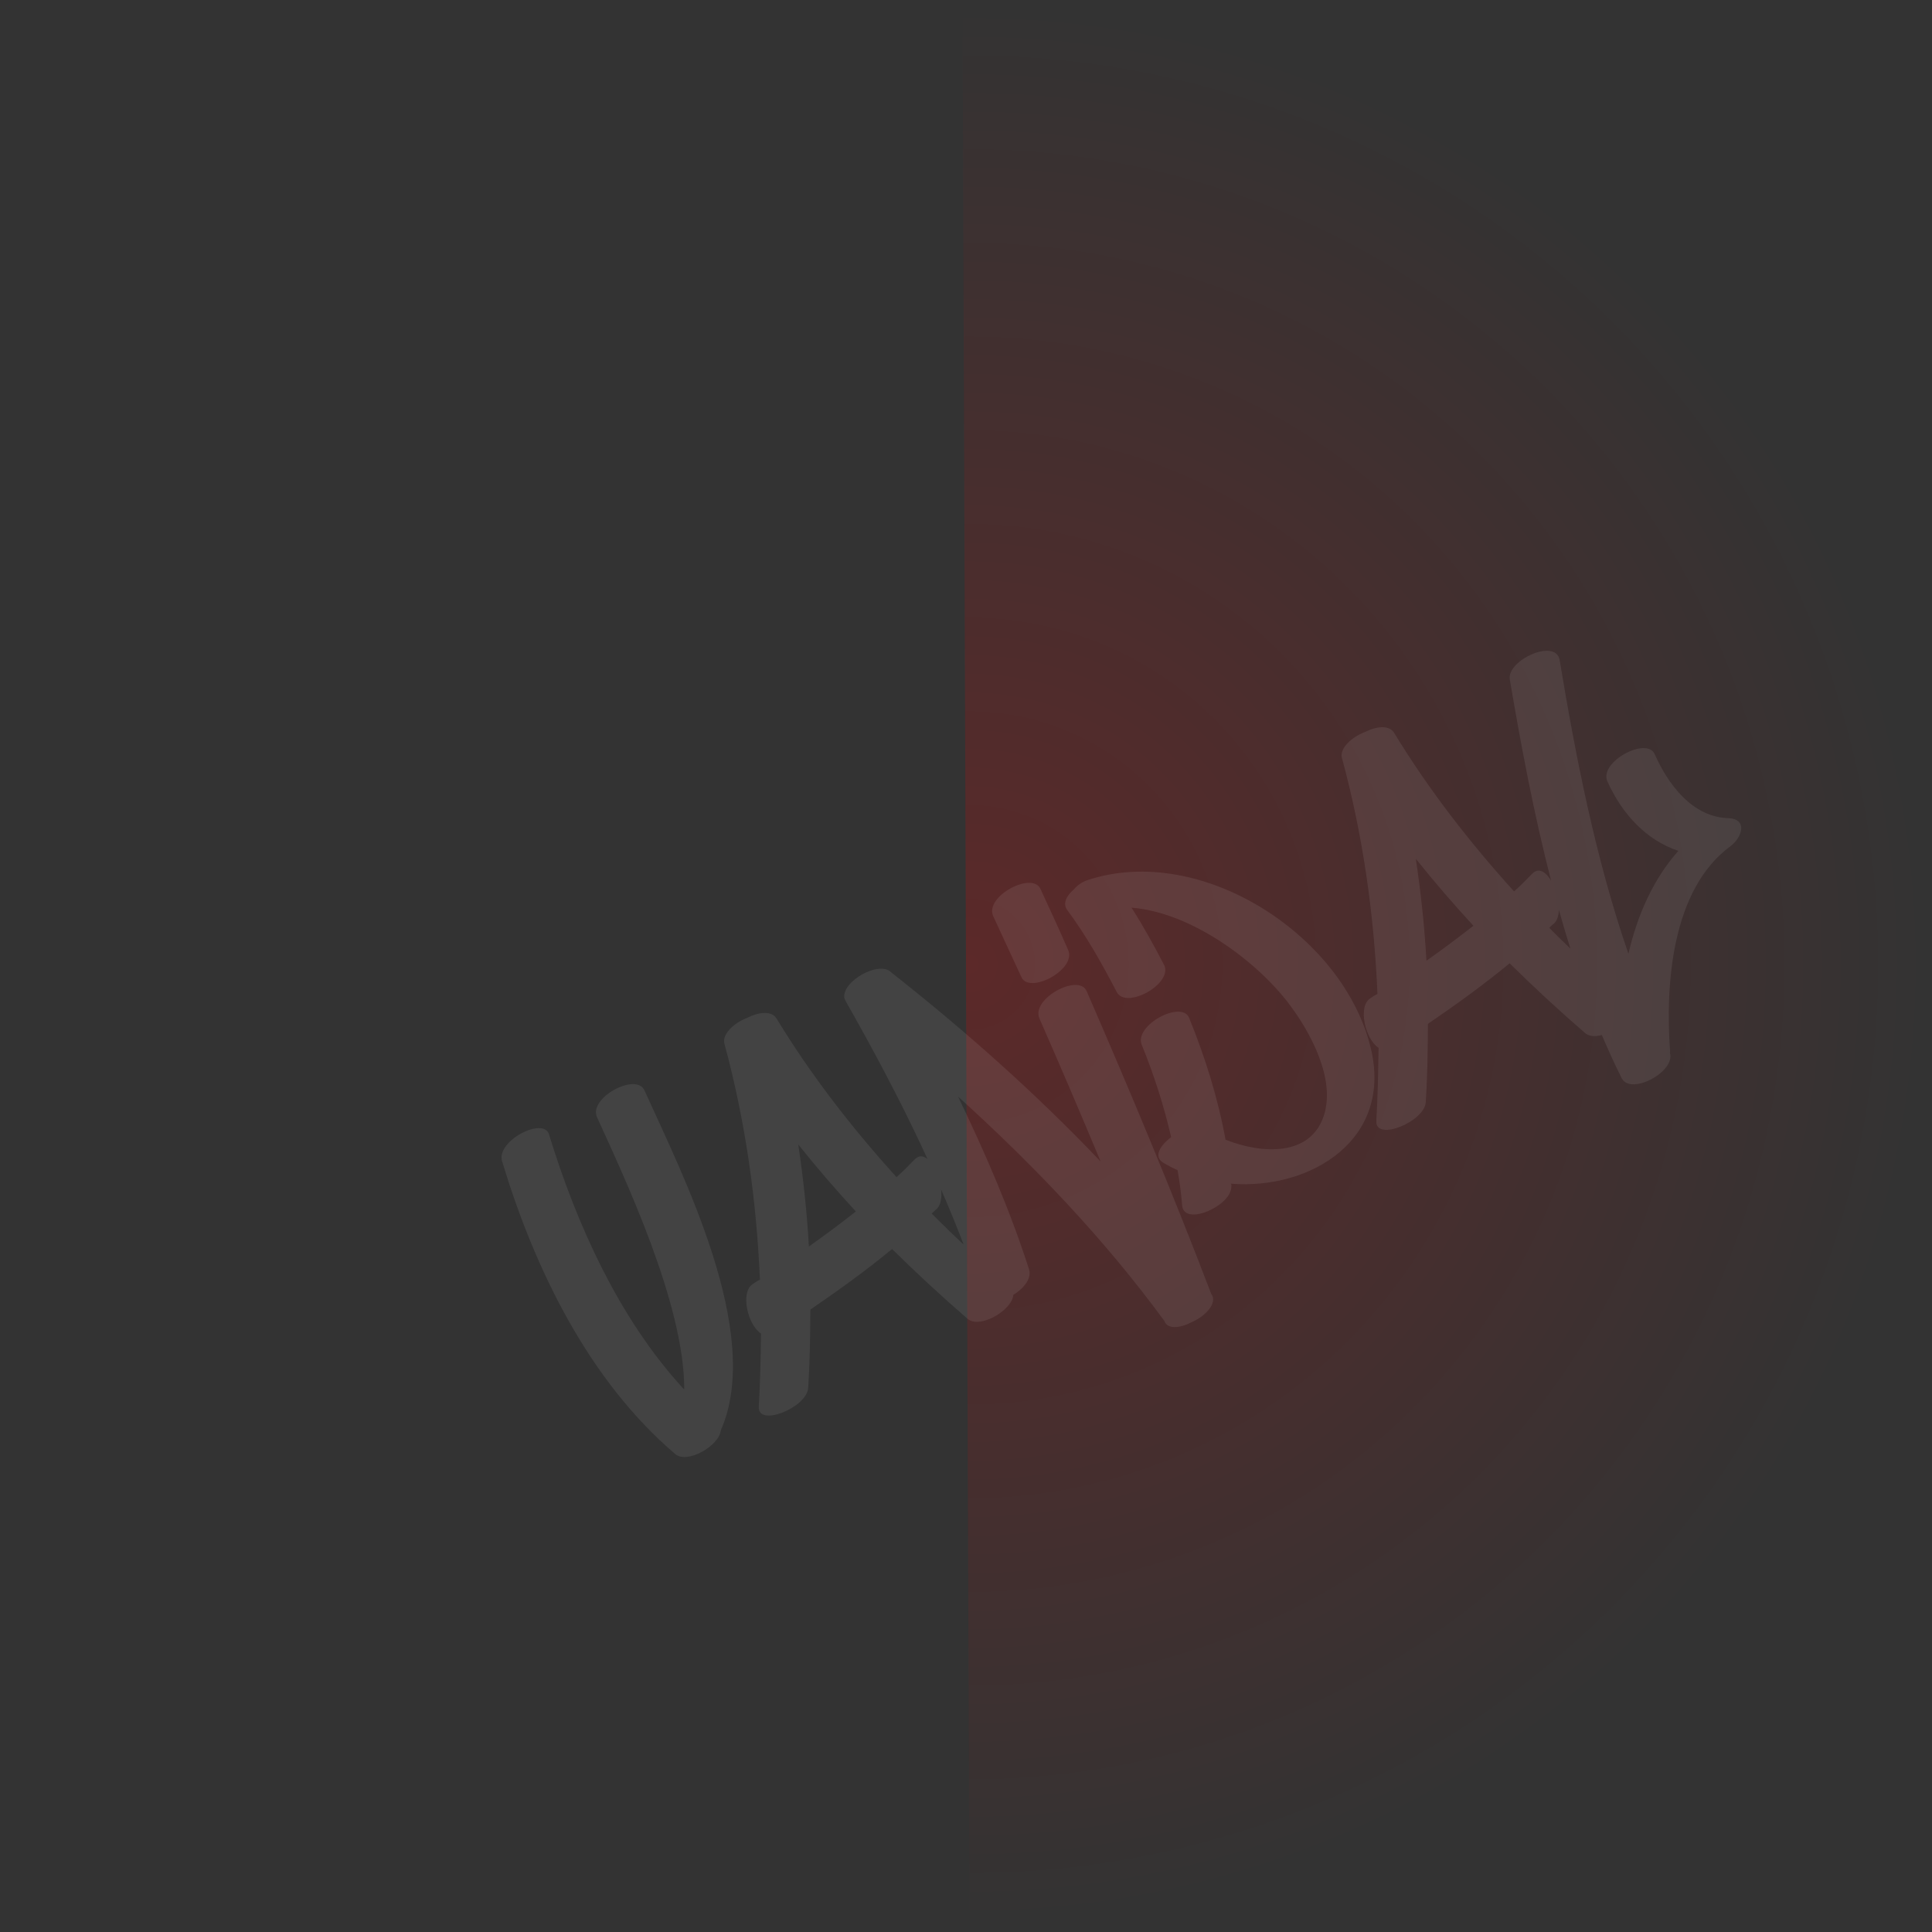 <svg width="1106" height="1106" viewBox="0 0 1106 1106" fill="none" xmlns="http://www.w3.org/2000/svg">
<rect x="0" y="0" width="1106" height="1106" fill="#333333" stroke="none"/>
<path d="M550.996 1.991C697.13 1.463 837.487 59.008 941.193 161.966C1044.9 264.924 1103.46 404.863 1103.98 550.996C1104.51 697.129 1046.97 837.487 944.009 941.192C841.051 1044.9 701.113 1103.46 554.979 1103.98L552.987 552.987L550.996 1.991Z" fill="url(#paint0_radial_50_630)" fill-opacity="0.2"/>
<path d="M368.926 624.176C364.088 613.721 336.706 628.612 341.786 639.59C357.367 673.951 391.892 746.513 391.697 795.473C354.266 755.037 329.895 700.308 314.298 649.452C311.392 639.056 283.908 653.041 287.419 664.745C305.922 725.997 336.839 790.073 386.583 832.428C393.367 838.175 411.722 827.778 412.639 818.786C437.267 762.964 390.051 671.205 368.926 624.176ZM577.833 736.006C562.513 722.785 547.595 709.061 533.34 694.712C534.264 693.967 535.068 692.961 536.254 692.095C544.232 683.961 532.618 654.745 523.716 663.624C520.259 667.127 517.064 670.509 513.225 673.872C487.915 645.917 464.472 615.827 444.588 583.139C441.768 578.415 434.266 579.347 427.852 582.632C420.292 585.495 413.398 591.858 414.651 597.308C426.822 642.132 433.06 687.164 435.034 732.581C433.466 733.307 432.019 734.294 430.833 735.16C423.737 739.712 427.938 758.395 435.647 763.396C435.479 777.437 435.191 791.215 434.379 805.236C433.626 817.326 462.198 805.693 462.67 794.368C463.642 779.321 463.829 764.637 463.895 749.691C479.816 738.834 495.756 727.334 510.69 715.03C524.703 728.855 539.118 742.178 553.934 754.997C562.349 762.21 587.878 744.686 577.833 736.006ZM463.056 713.586C461.972 694.096 459.861 674.446 456.967 655.158C467.519 668.364 478.474 681.066 489.951 693.526C481.107 700.474 472.142 707.161 463.056 713.586ZM595.03 583.028C606.963 610.191 618.636 637.476 630.047 664.882C592.958 625.874 552.051 589.586 510.14 556.617C503.395 549.583 481.502 561.934 483.402 571.527C483.523 571.789 483.644 572.05 483.765 572.311C483.885 572.573 484.006 572.834 484.248 573.357C514.713 626.853 542.645 683.108 562.131 741.684C565.299 751.96 593.165 738.114 589.01 726.391C578.177 692.689 563.965 659.916 548.446 627.747C591.589 666.809 632.181 709.273 666.581 756.188C668.235 761.135 675.476 760.324 681.889 757.039C690.113 753.551 697.307 745.78 693.339 740.634C671.138 682.363 646.985 624.676 622.049 567.353C617.594 557.038 590.091 571.667 595.03 583.028ZM568.584 524.498C573.905 535.999 579.226 547.5 584.668 559.262C589.123 569.576 616.626 554.947 611.426 543.708C606.366 532.086 601.045 520.586 595.603 508.824C590.886 498.63 563.383 513.259 568.584 524.498ZM623.485 503.539C619.846 504.588 616.951 506.562 614.681 509.199C610.58 512.683 608.251 517.251 610.85 520.809C621.746 535.442 630.792 551.566 639.316 567.931C644.677 578.145 671.938 562.992 666.336 552.256C660.613 541.259 654.508 530.121 647.739 519.608C682.319 522.331 719.86 550.657 738.067 574.918C750.332 591.139 764.357 617.335 758.06 638.019C750.621 662.406 722.197 660.642 701.571 652.415C697.264 628.704 689.981 605.417 680.747 582.717C676.553 572.281 649.05 586.91 653.606 598.13C660.683 615.483 666.332 633.178 670.432 650.956C664.101 655.789 660.305 661.988 665.739 665.503C668.396 667.13 671.314 668.636 674.111 669.88C675.324 676.618 676.155 683.215 676.725 689.932C677.501 702.584 705.711 690.166 704.895 678.802C705.036 678.42 704.915 678.159 704.673 677.636C750.437 681.213 797.961 652.243 784.494 599.133C768.523 535.122 687.894 482.94 623.485 503.539ZM931.356 572.435C916.036 559.214 901.118 545.489 886.864 531.141C887.788 530.396 888.592 529.389 889.778 528.523C897.756 520.389 886.142 491.173 877.239 500.053C873.783 503.556 870.588 506.938 866.749 510.301C841.438 482.345 817.996 452.256 798.112 419.568C795.291 414.843 787.789 415.776 781.376 419.061C773.815 421.924 766.922 428.287 768.174 433.737C780.346 478.561 786.584 523.592 788.558 569.01C786.99 569.735 785.543 570.722 784.357 571.588C777.26 576.141 781.462 594.824 789.171 599.825C789.003 613.865 788.714 627.644 787.903 641.665C787.15 653.755 815.722 642.121 816.194 630.796C817.165 615.749 817.353 601.065 817.419 586.12C833.34 575.263 849.28 563.762 864.213 551.458C878.226 565.284 892.641 578.606 907.458 591.426C915.873 598.639 941.402 581.115 931.356 572.435ZM816.58 550.015C815.496 530.525 813.385 510.874 810.49 491.587C821.043 504.793 831.998 517.495 843.475 529.955C834.631 536.903 825.666 543.59 816.58 550.015ZM989.594 468.377C968.734 467.874 954.877 448.898 947.278 431.788C942.823 421.473 915.319 436.103 920.137 447.201C928.462 465.88 942.436 480.993 960.807 487.091C946.4 503.277 937.267 524.004 932.219 546.014C913.381 491.581 901.899 432.475 892.856 377.952C890.672 365 862.443 378.061 864.304 388.941C876.987 463.676 894.245 548.987 928.385 617.284C933.624 627.236 959.036 613.574 956.009 602.916C955.888 602.655 956.028 602.273 956.048 601.629C953.317 564.178 956.785 509.261 990.655 484.387C997.248 479.433 1000.66 468.97 989.594 468.377Z" fill="white" fill-opacity="0.08"/>
<defs>
<radialGradient id="paint0_radial_50_630" cx="0" cy="0" r="1" gradientUnits="userSpaceOnUse" gradientTransform="translate(552.987 552.987) rotate(89.793) scale(551)">
<stop stop-color="#FF0000"/>
<stop offset="1" stop-color="#FF0000" stop-opacity="0"/>
</radialGradient>
</defs>
</svg>
